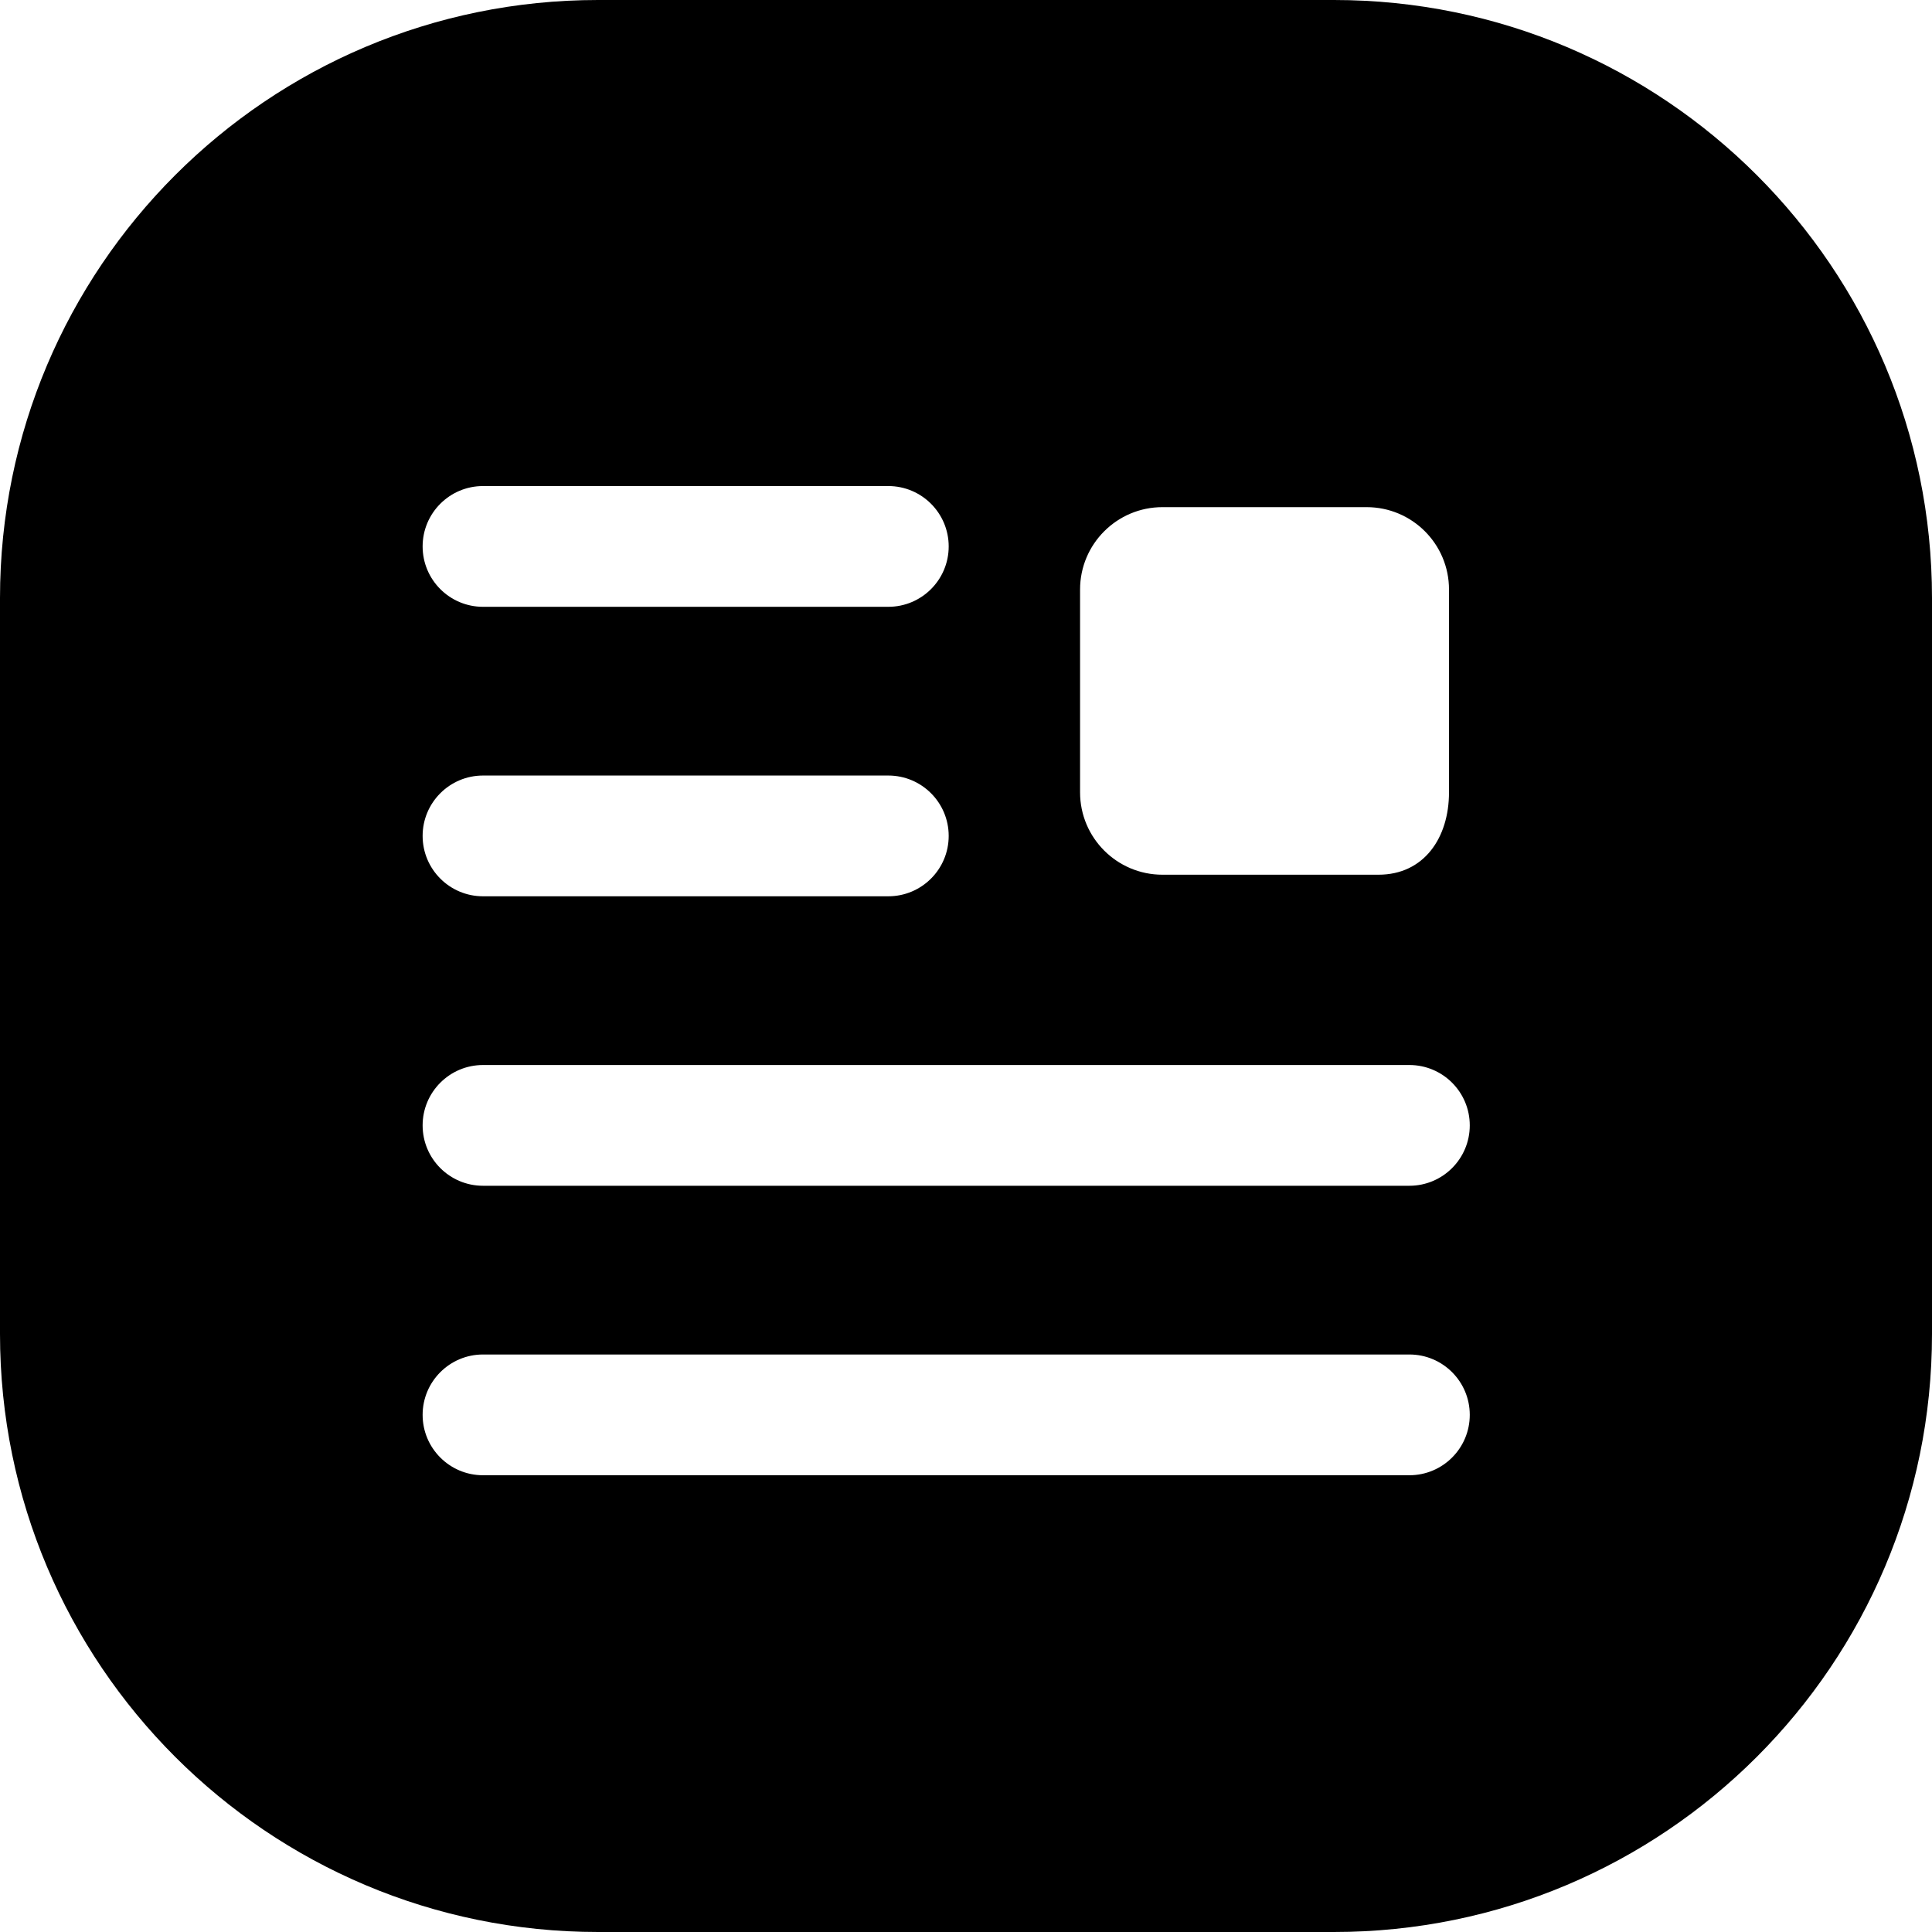 <svg width="24" height="24" viewBox="0 0 24 24" fill="none" xmlns="http://www.w3.org/2000/svg">
<path d="M16.571 0H7.429C3.326 0 0 3.326 0 7.429V16.571C0 20.674 3.326 24 7.429 24H16.571C20.674 24 24 20.674 24 16.571V7.429C24 3.326 20.674 0 16.571 0ZM17.124 10.866L14.44 10.866C13.876 10.866 13.417 10.408 13.417 9.843V7.323C13.417 6.758 13.876 6.3 14.44 6.3L16.977 6.3C17.542 6.3 18 6.758 18 7.323V9.843C18 10.408 17.689 10.866 17.124 10.866ZM11.785 6.788C11.785 7.202 11.449 7.538 11.035 7.538H6C5.586 7.538 5.25 7.202 5.25 6.788C5.25 6.374 5.586 6.038 6 6.038H11.035C11.449 6.038 11.785 6.374 11.785 6.788ZM11.035 9.634C11.449 9.634 11.785 9.97 11.785 10.384C11.785 10.798 11.449 11.134 11.035 11.134H6C5.586 11.134 5.25 10.798 5.25 10.384C5.25 9.97 5.586 9.634 6 9.634H11.035ZM18.258 13.98C18.258 14.394 17.922 14.73 17.508 14.73H6C5.586 14.73 5.25 14.394 5.25 13.98C5.25 13.566 5.586 13.23 6 13.23H17.508C17.922 13.23 18.258 13.566 18.258 13.98ZM17.508 16.826C17.922 16.826 18.258 17.162 18.258 17.576C18.258 17.99 17.922 18.326 17.508 18.326H6C5.586 18.326 5.25 17.99 5.25 17.576C5.25 17.162 5.586 16.826 6 16.826H17.508Z" fill="black"/>
</svg>
